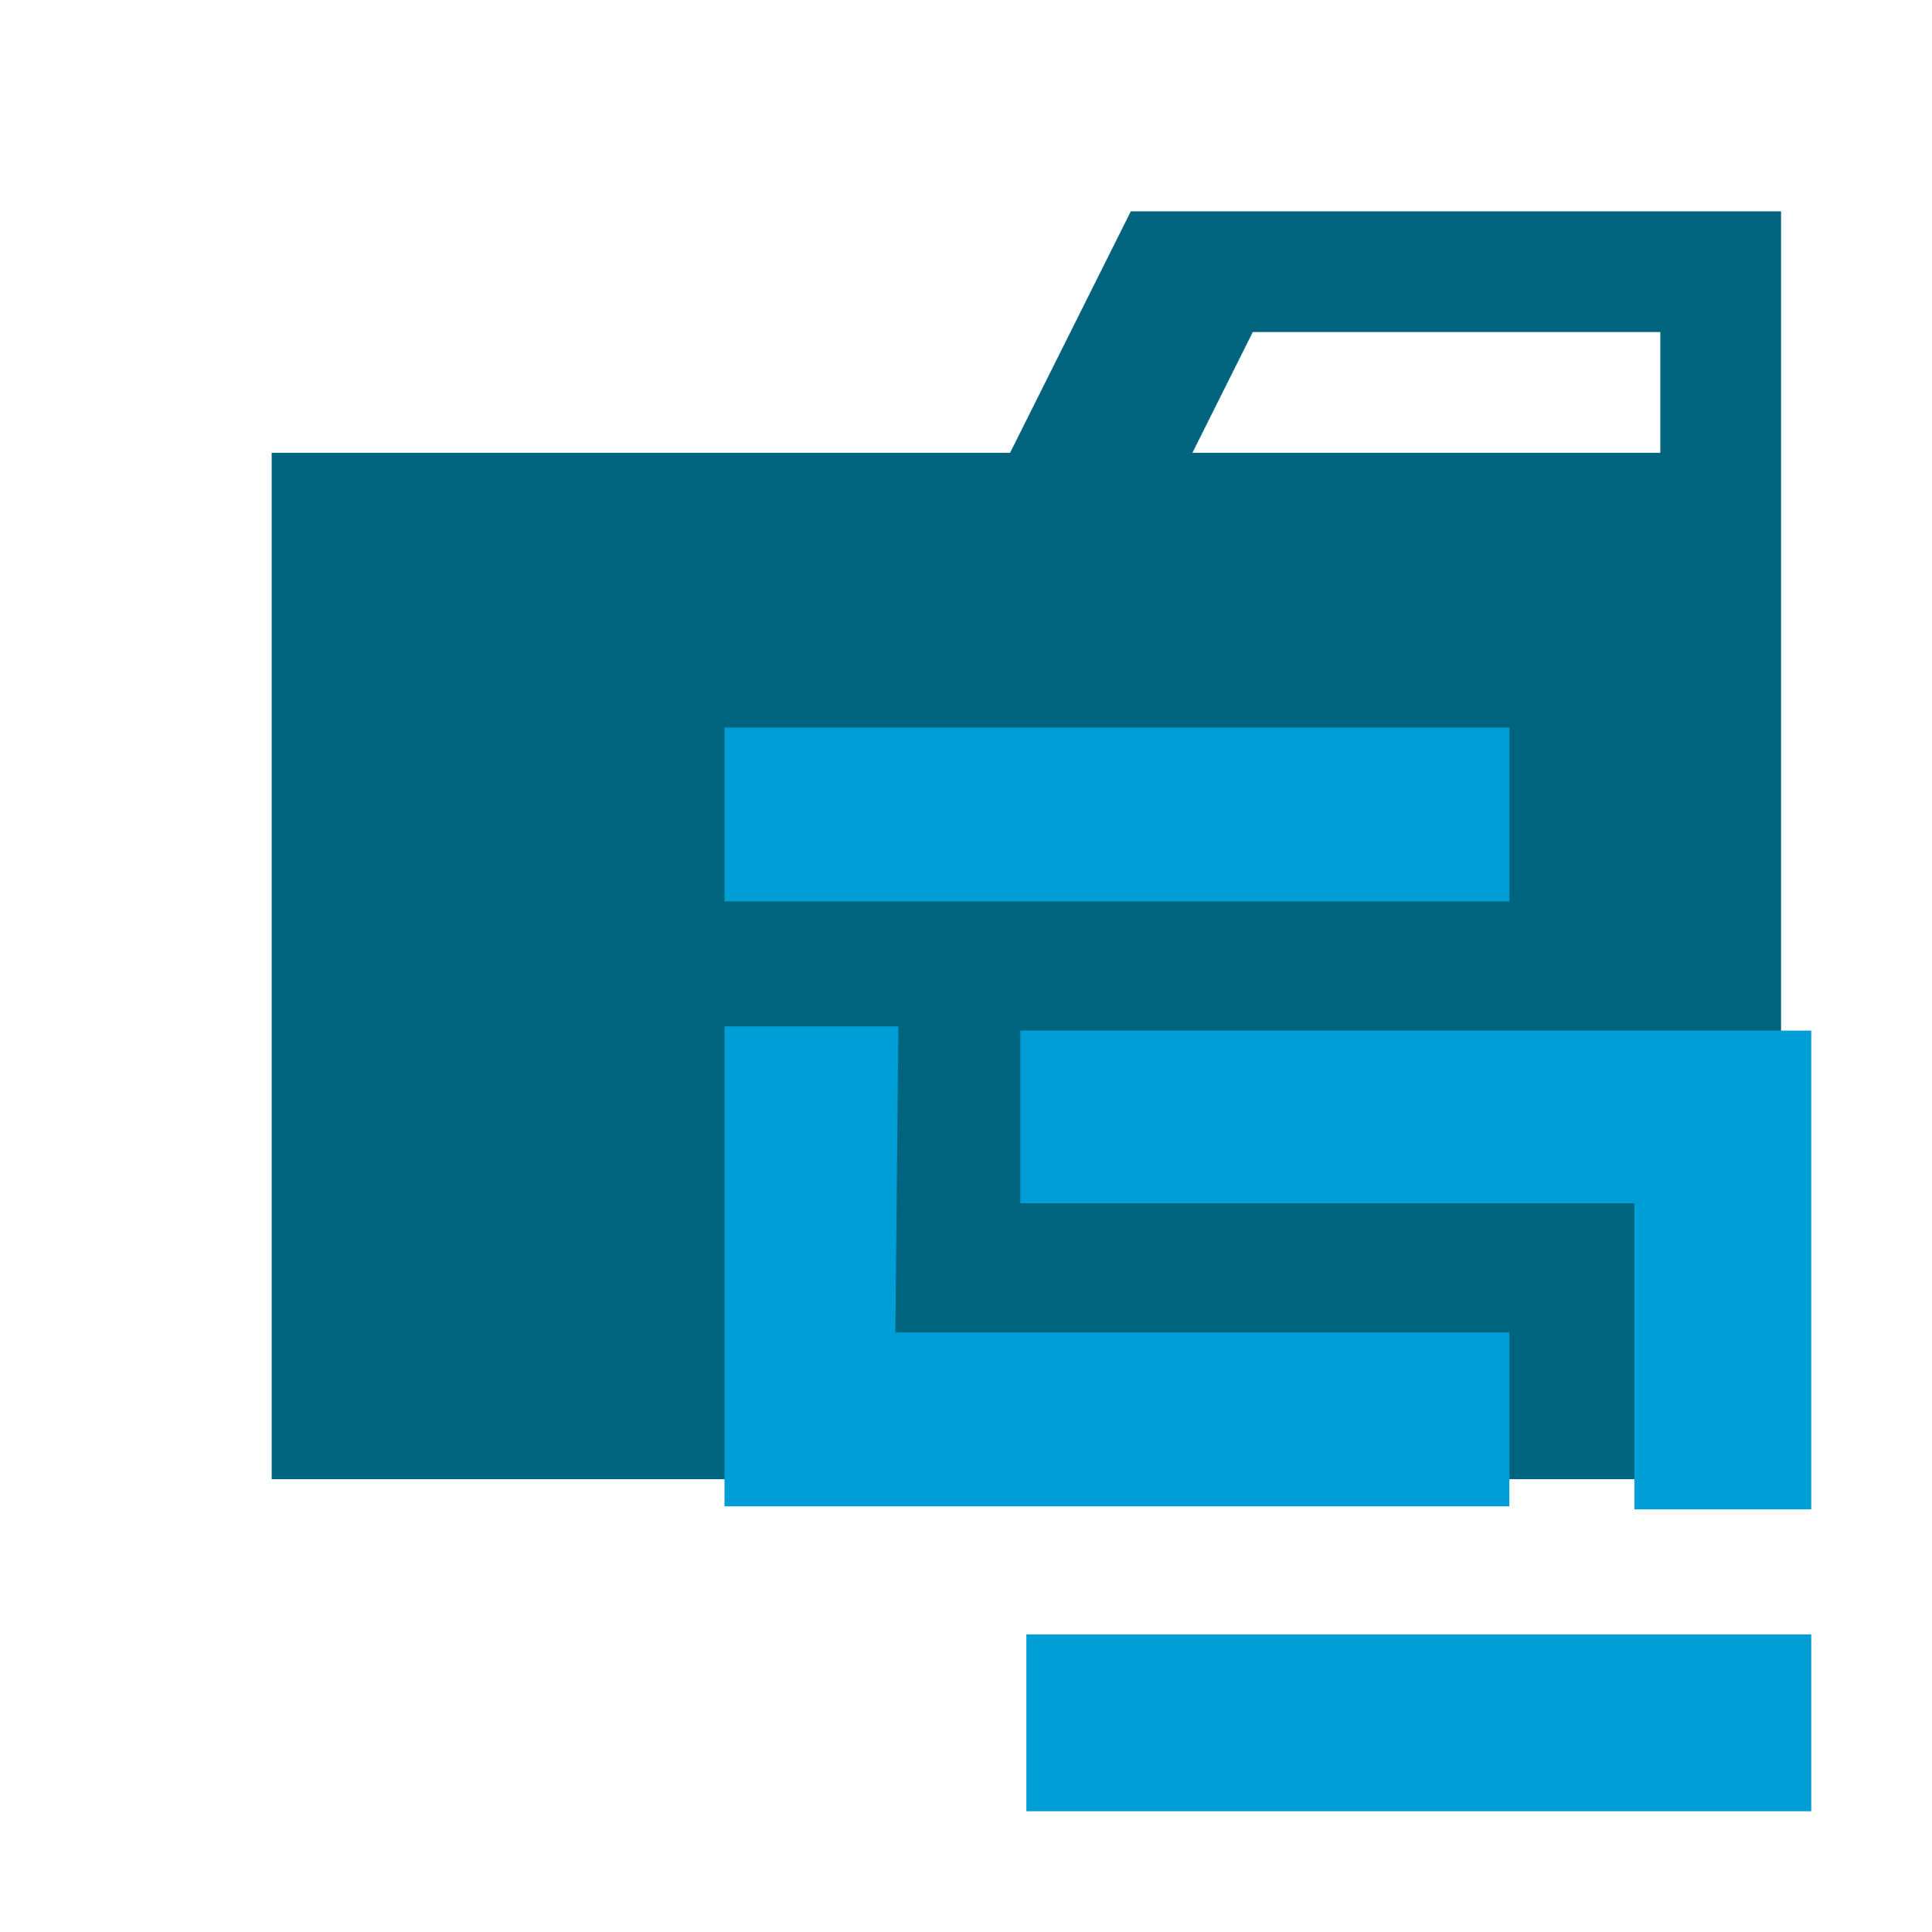<svg id="vscode-icon-skaffold" xmlns="http://www.w3.org/2000/svg" viewBox="0 0 32 32"><g id="folder_type_skaffold"><path id="folder" d="M18.73,3.5l-2,4H4.5v17h25V3.5Zm8.77,4H19.75l1-2H27.5Z" style="fill:#00647f"/></g><g id="file_type_skaffold"><path d="M16.9,27.07H30V30h-13V27.07Zm-2.07-5H25v2.88H12V17h2.88Z" style="fill:#009ed6;fill-rule:evenodd"/><path d="M25,14.93H12V12.05H25v2.88Zm2.07,5H16.9V17.07H30V25H27.07Z" style="fill:#009ed6;fill-rule:evenodd"/></g></svg>
